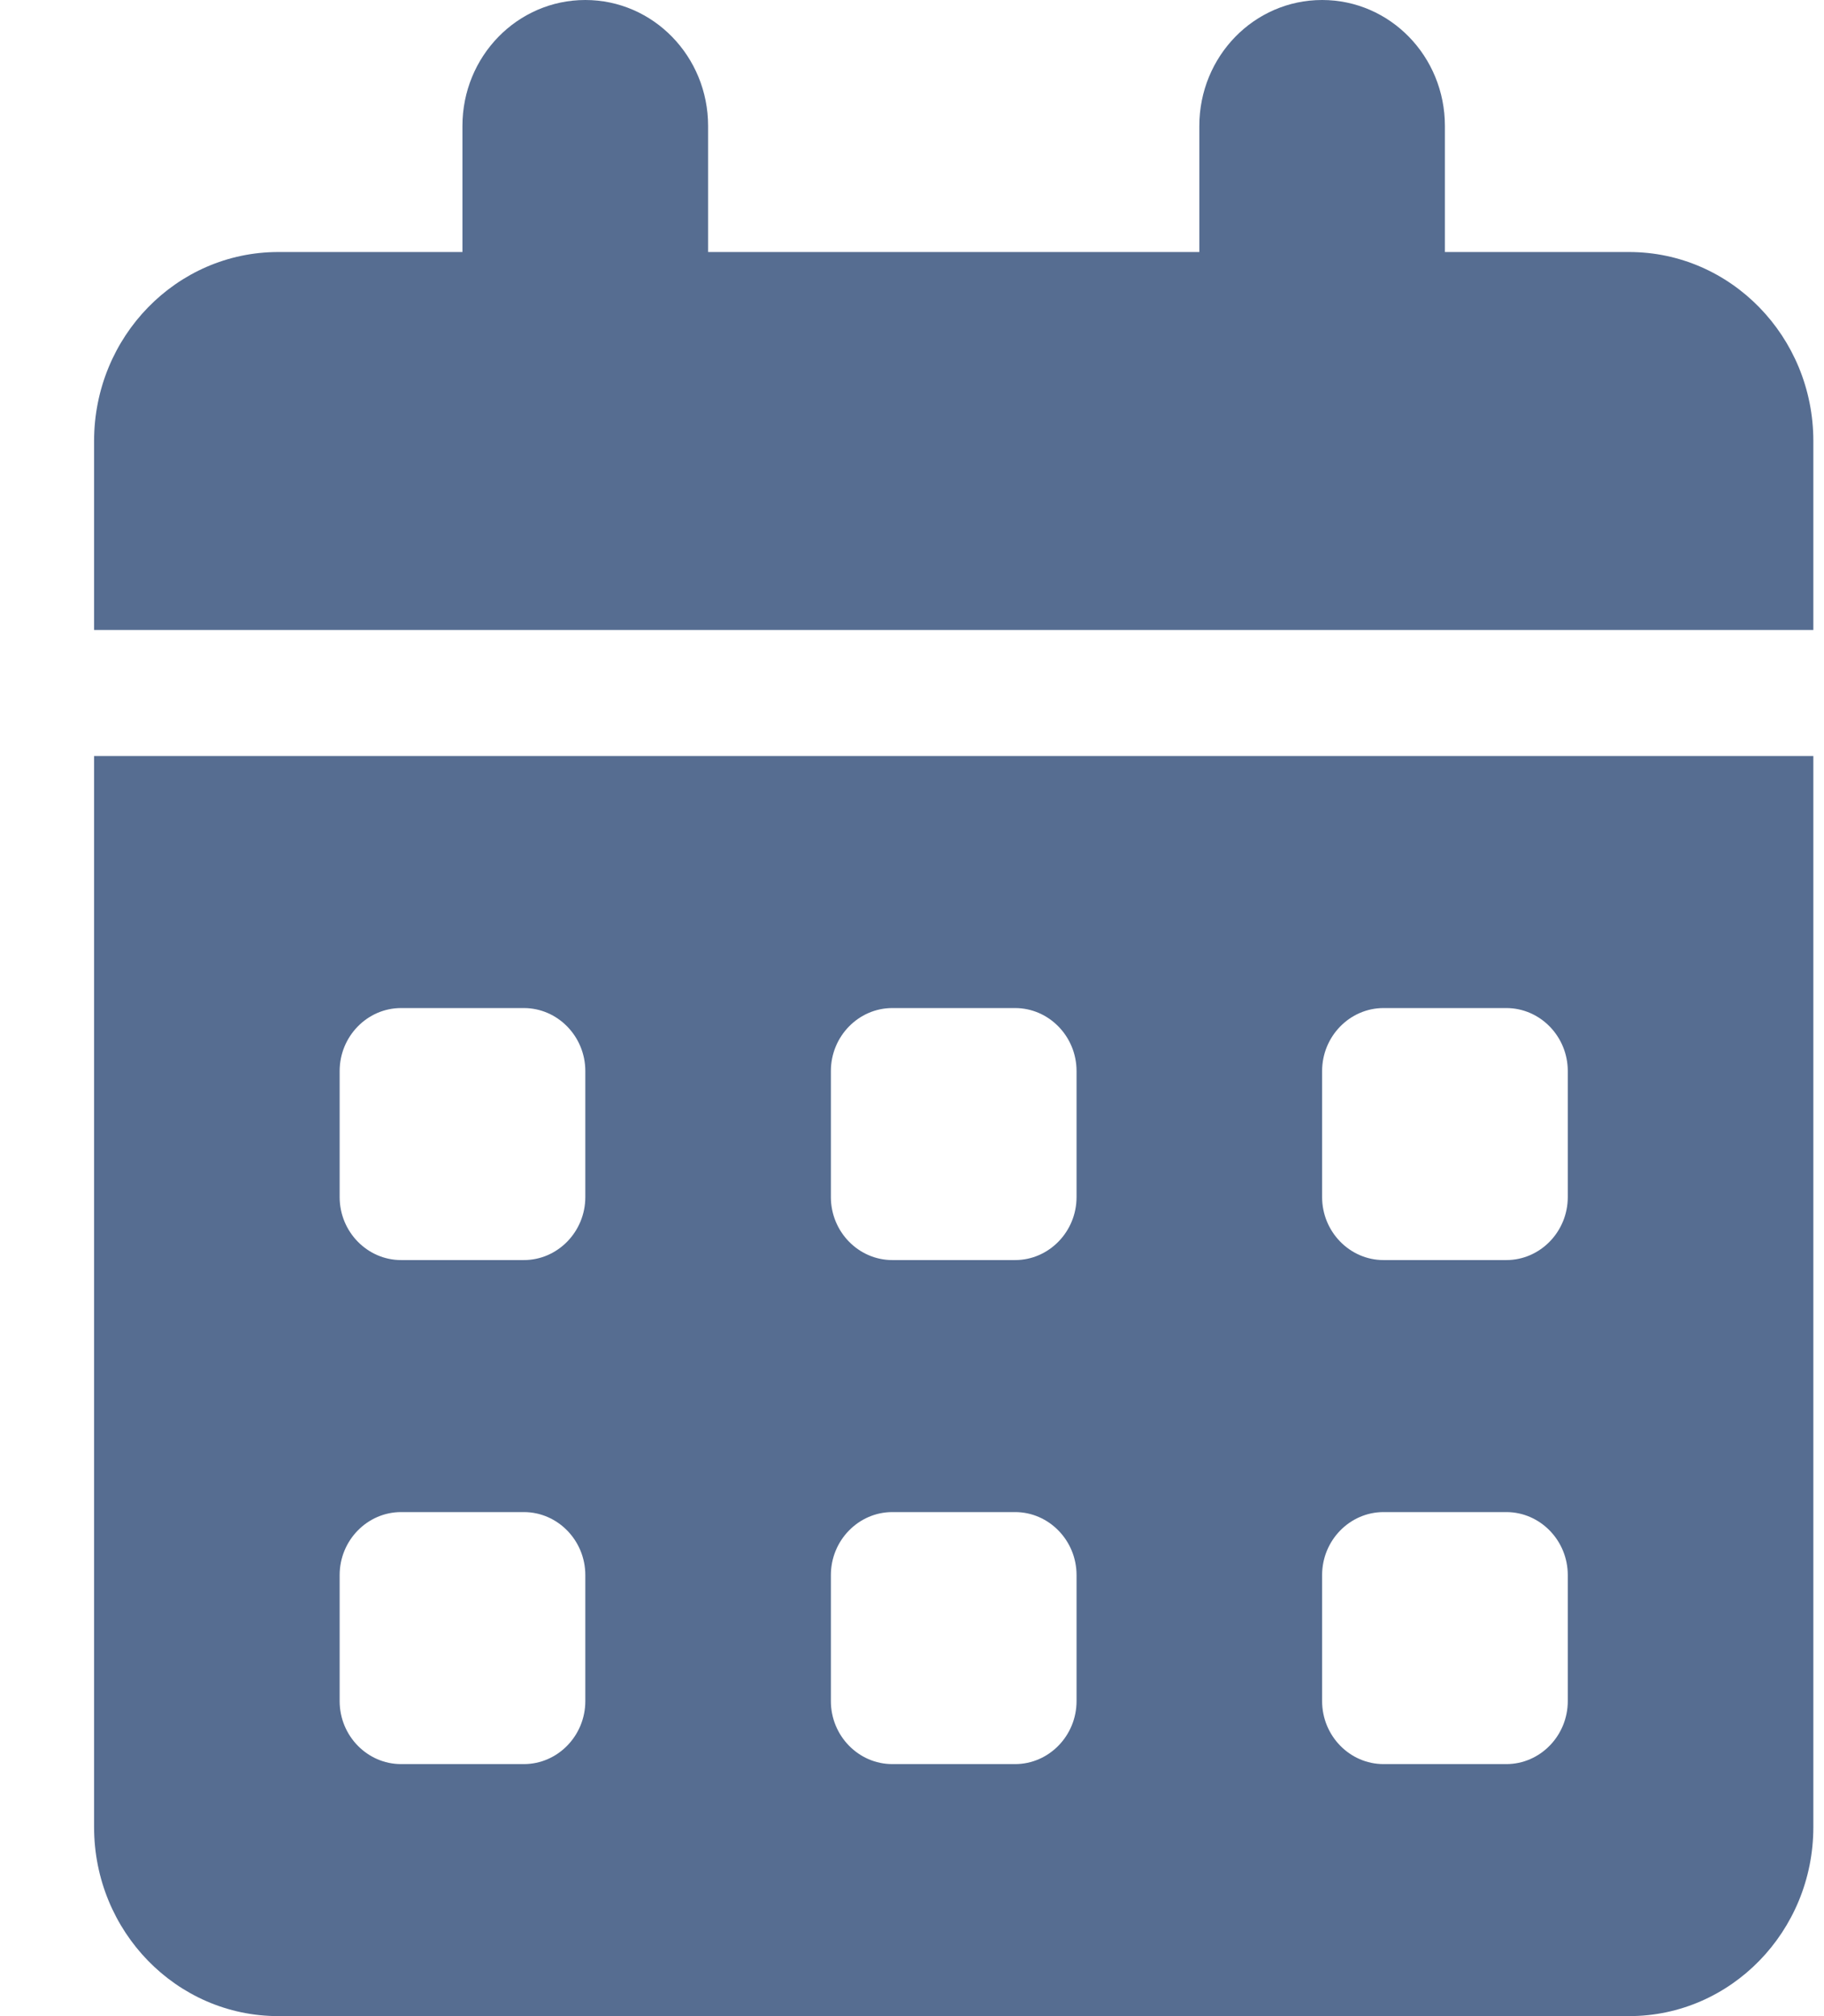 <svg width="19" height="21" viewBox="0 0 19 21" fill="none" xmlns="http://www.w3.org/2000/svg">
<g clip-path="url(#clip0_3877_650)">
<path d="M6.097 0C6.804 0 7.376 0.587 7.376 1.312V2.625H12.493V1.312C12.493 0.587 13.064 0 13.772 0C14.48 0 15.051 0.587 15.051 1.312V2.625H16.97C18.029 2.625 18.889 3.507 18.889 4.594V6.562H0.98V4.594C0.98 3.507 1.839 2.625 2.899 2.625H4.817V1.312C4.817 0.587 5.389 0 6.097 0ZM0.98 7.875H18.889V19.031C18.889 20.118 18.029 21 16.97 21H2.899C1.839 21 0.98 20.118 0.98 19.031V7.875ZM3.538 11.156V12.469C3.538 12.83 3.826 13.125 4.178 13.125H5.457C5.809 13.125 6.097 12.83 6.097 12.469V11.156C6.097 10.795 5.809 10.5 5.457 10.5H4.178C3.826 10.5 3.538 10.795 3.538 11.156ZM8.655 11.156V12.469C8.655 12.83 8.943 13.125 9.295 13.125H10.574C10.926 13.125 11.214 12.83 11.214 12.469V11.156C11.214 10.795 10.926 10.5 10.574 10.5H9.295C8.943 10.5 8.655 10.795 8.655 11.156ZM14.412 10.5C14.06 10.5 13.772 10.795 13.772 11.156V12.469C13.772 12.83 14.06 13.125 14.412 13.125H15.691C16.043 13.125 16.331 12.83 16.331 12.469V11.156C16.331 10.795 16.043 10.5 15.691 10.5H14.412ZM3.538 16.406V17.719C3.538 18.08 3.826 18.375 4.178 18.375H5.457C5.809 18.375 6.097 18.08 6.097 17.719V16.406C6.097 16.045 5.809 15.75 5.457 15.75H4.178C3.826 15.75 3.538 16.045 3.538 16.406ZM9.295 15.75C8.943 15.75 8.655 16.045 8.655 16.406V17.719C8.655 18.08 8.943 18.375 9.295 18.375H10.574C10.926 18.375 11.214 18.08 11.214 17.719V16.406C11.214 16.045 10.926 15.75 10.574 15.75H9.295ZM13.772 16.406V17.719C13.772 18.08 14.06 18.375 14.412 18.375H15.691C16.043 18.375 16.331 18.08 16.331 17.719V16.406C16.331 16.045 16.043 15.75 15.691 15.75H14.412C14.06 15.75 13.772 16.045 13.772 16.406Z" fill="#566D91"/>
</g>
<defs>
<clipPath id="clip0_3877_650">
<rect width="17.909" height="21" fill="white" transform="translate(0.98)"/>
</clipPath>
</defs>
</svg>
